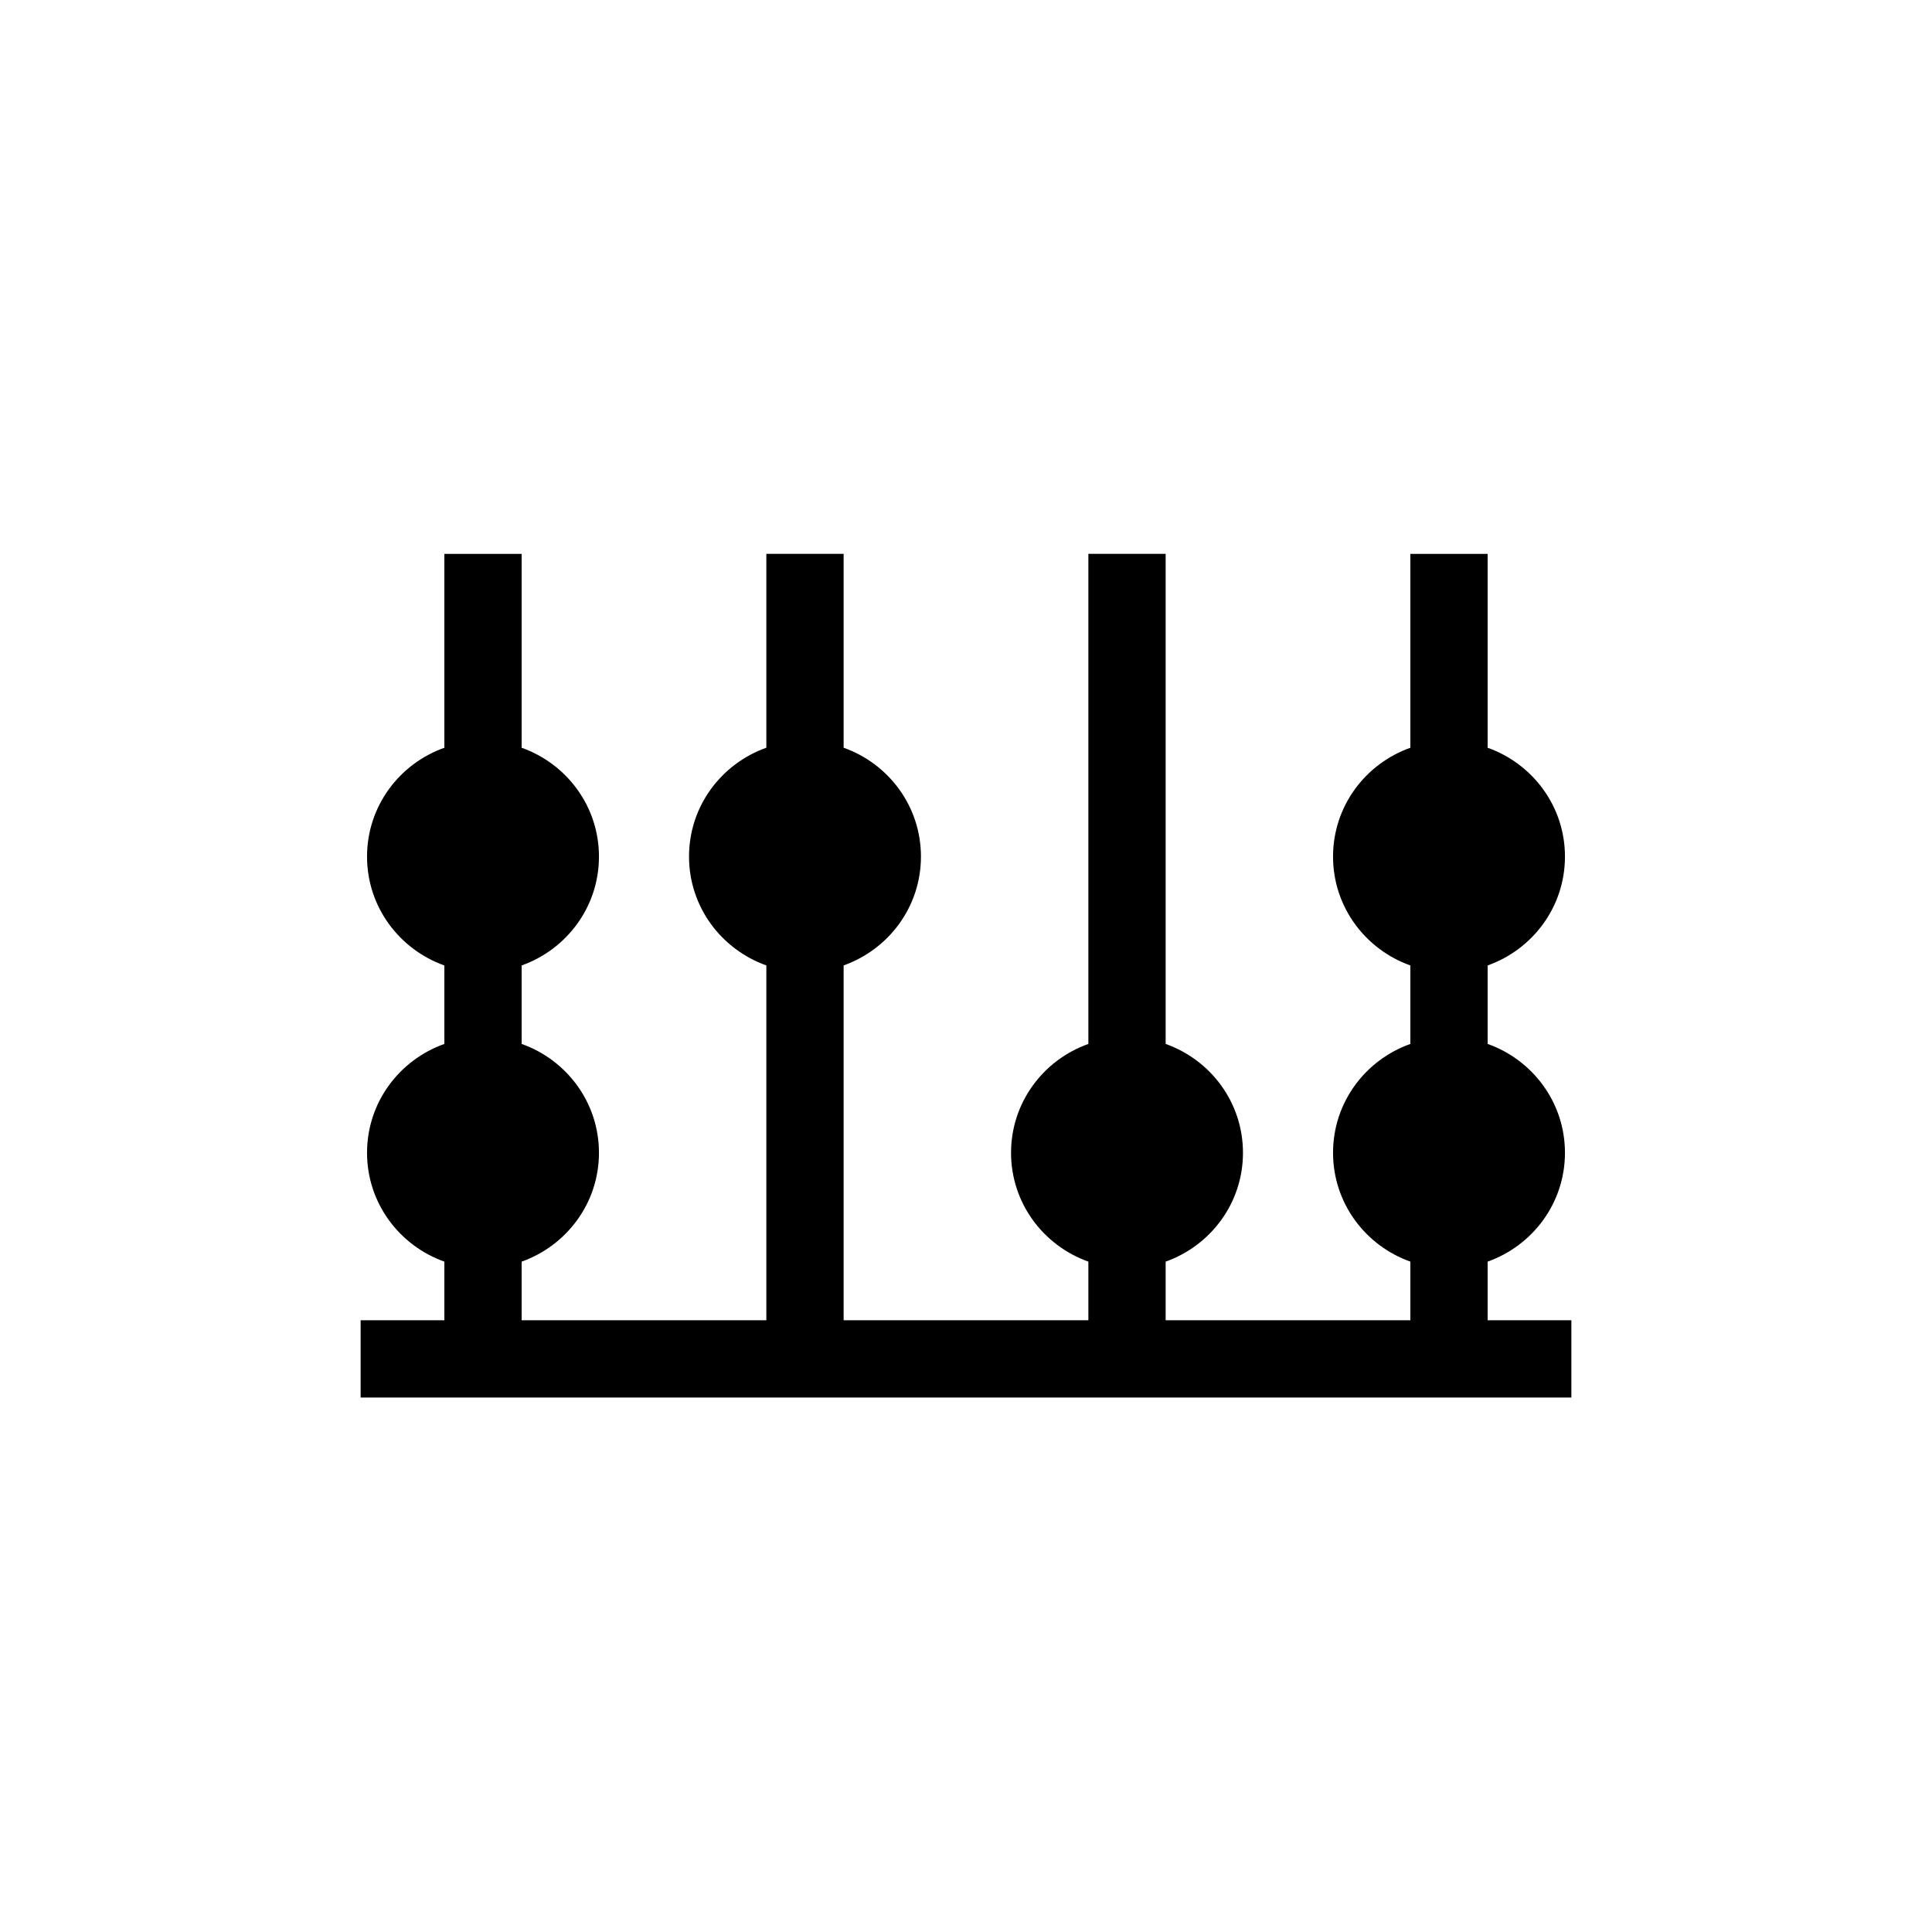 <?xml version="1.0" encoding="utf-8"?>
<!-- Generator: Adobe Illustrator 16.0.0, SVG Export Plug-In . SVG Version: 6.00 Build 0)  -->
<!DOCTYPE svg PUBLIC "-//W3C//DTD SVG 1.1//EN" "http://www.w3.org/Graphics/SVG/1.1/DTD/svg11.dtd">
<svg version="1.1" id="Layer_1" xmlns="http://www.w3.org/2000/svg" xmlns:xlink="http://www.w3.org/1999/xlink" x="0px" y="0px"
	 width="50px" height="50px" viewBox="-315.5 104.5 50 50" enable-background="new -315.5 104.5 50 50" xml:space="preserve">
<path d="M-274.833,138.668v2h-31.334v-2H-304v-1.517c-1.163-0.414-2.001-1.514-2.001-2.817c0-1.305,0.838-2.404,2.001-2.817v-2.031
	c-1.163-0.414-2.001-1.514-2.001-2.817c0-1.305,0.838-2.404,2.001-2.817v-5.017h2v5.017c1.163,0.413,2.001,1.513,2.001,2.817
	c0,1.304-0.838,2.403-2.001,2.817v2.031c1.163,0.413,2.001,1.513,2.001,2.817c0,1.304-0.838,2.403-2.001,2.817v1.517h6.333v-9.183
	c-1.163-0.414-2.001-1.514-2.001-2.817c0-1.305,0.838-2.404,2.001-2.817v-5.017h2v5.017c1.163,0.413,2.001,1.513,2.001,2.817
	c0,1.304-0.838,2.403-2.001,2.817v9.183h6.334v-1.517c-1.163-0.414-2.001-1.514-2.001-2.817c0-1.305,0.838-2.404,2.001-2.817
	v-12.683h2v12.683c1.163,0.413,2.001,1.513,2.001,2.817c0,1.304-0.838,2.403-2.001,2.817v1.517H-279v-1.517
	c-1.163-0.414-2.001-1.514-2.001-2.817c0-1.305,0.838-2.404,2.001-2.817v-2.031c-1.163-0.414-2.001-1.514-2.001-2.817
	c0-1.305,0.838-2.404,2.001-2.817v-5.017h2v5.017c1.163,0.413,2.001,1.513,2.001,2.817c0,1.304-0.838,2.403-2.001,2.817v2.031
	c1.163,0.413,2.001,1.513,2.001,2.817c0,1.304-0.838,2.403-2.001,2.817v1.517H-274.833z"/>
</svg>
